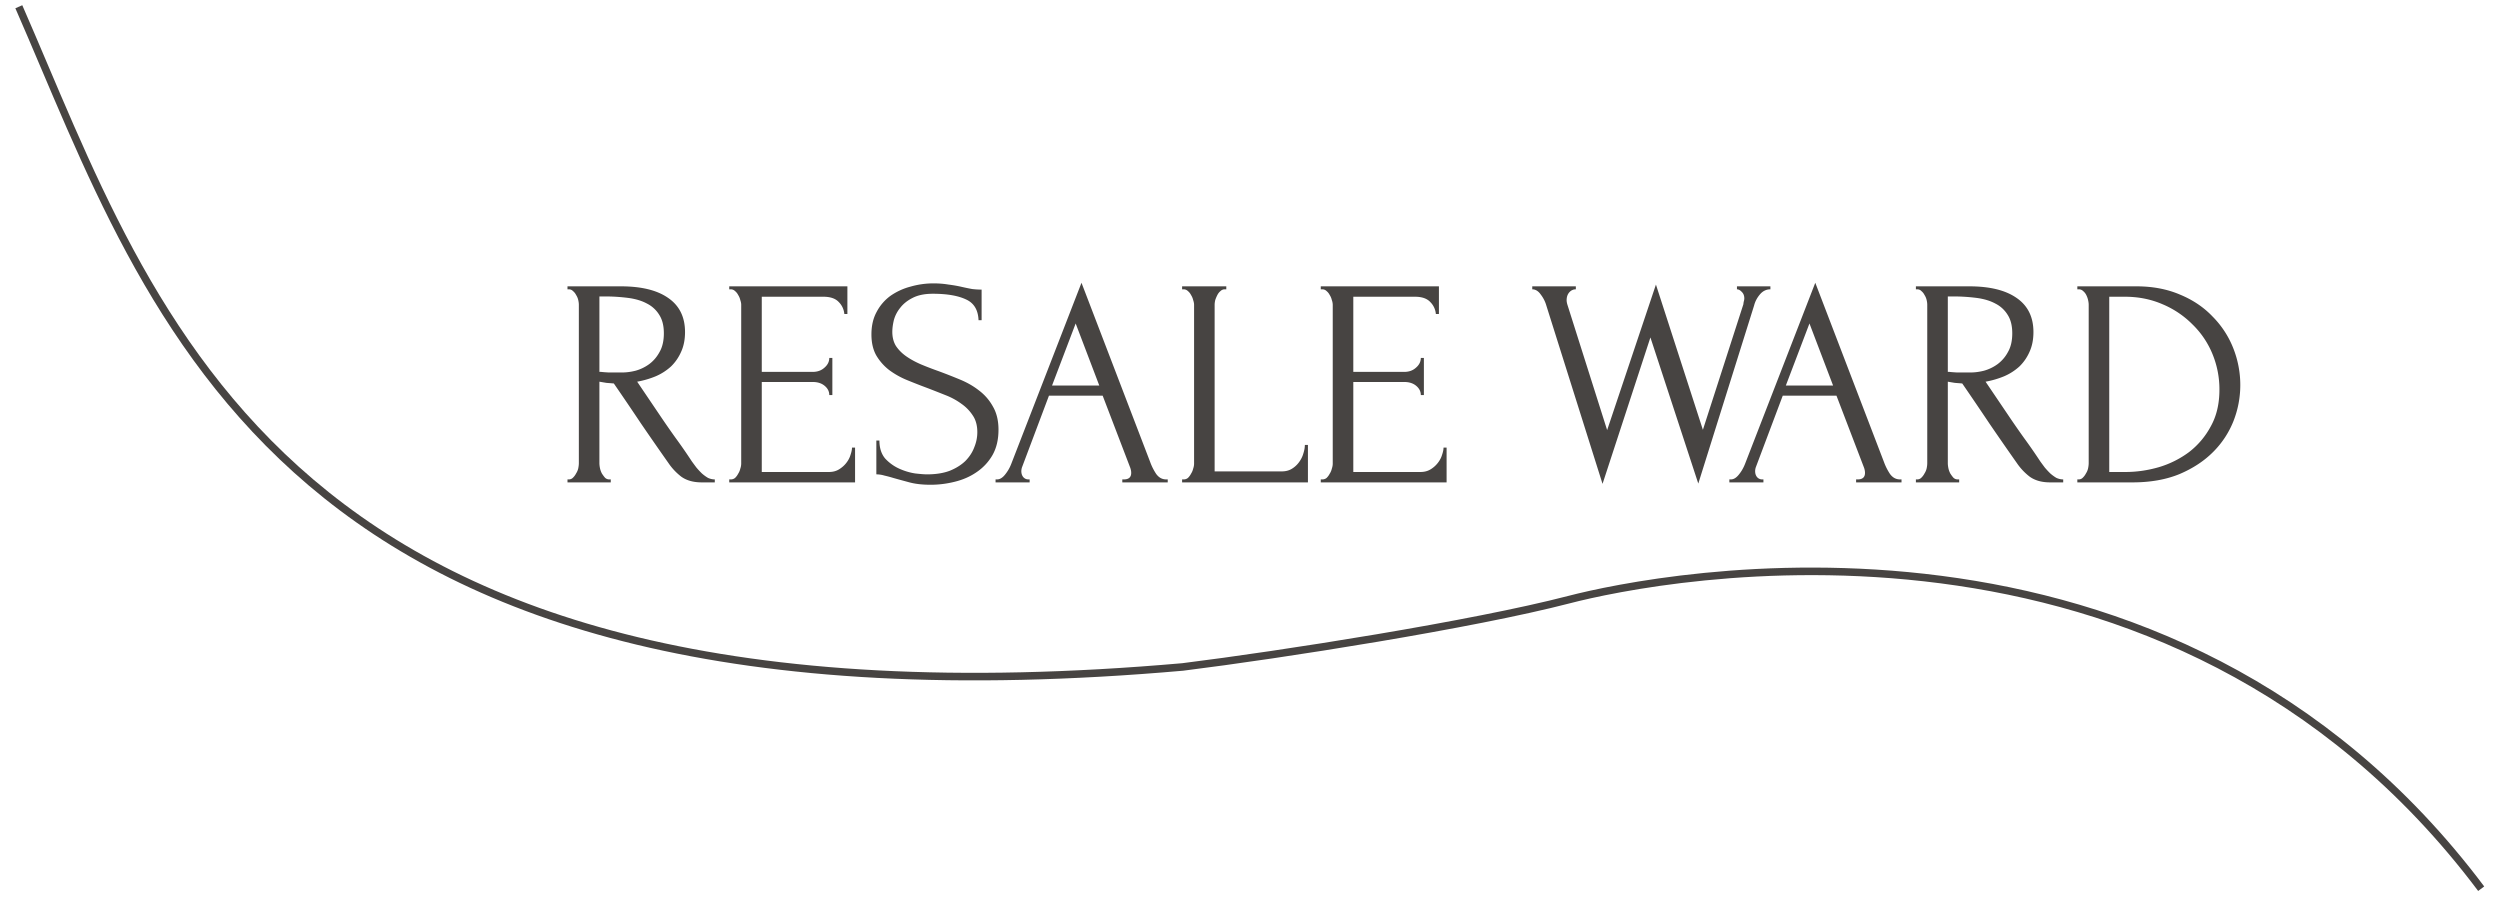 <svg width="230" height="83" fill="none" xmlns="http://www.w3.org/2000/svg"><path d="M56.05 44.106h.14v.273h-3.98v-.273h.14a.52.52 0 0 0 .368-.164c.113-.11.207-.237.282-.383.094-.145.16-.3.198-.464.037-.182.056-.346.056-.492V28.038c0-.128-.019-.273-.056-.437a1.45 1.45 0 0 0-.198-.465 1.093 1.093 0 0 0-.282-.355.52.52 0 0 0-.367-.164h-.142v-.274h4.913c1.883 0 3.332.356 4.348 1.066 1.035.71 1.553 1.758 1.553 3.143 0 .692-.122 1.302-.367 1.83-.226.51-.536.957-.932 1.34a4.993 4.993 0 0 1-1.411.901 8.258 8.258 0 0 1-1.694.492l2.032 3.006c.49.729.989 1.449 1.497 2.16a49.404 49.404 0 0 1 1.496 2.158c.132.182.273.373.424.574.17.2.339.382.508.546.188.164.377.3.565.41.207.091.414.137.62.137v.273h-1.213c-.753 0-1.374-.173-1.864-.52a5.432 5.432 0 0 1-1.185-1.256 319.091 319.091 0 0 1-2.542-3.662 319.375 319.375 0 0 0-2.484-3.662 50.785 50.785 0 0 0-.678-.054 46.307 46.307 0 0 1-.65-.11v7.488c0 .146.02.31.057.492.038.164.094.319.17.464.094.146.188.274.282.383a.55.55 0 0 0 .395.164Zm-.904-16.833v6.94h.141c.15.019.386.037.706.055h1.242c.395 0 .81-.054 1.242-.164a3.9 3.9 0 0 0 1.243-.6c.395-.292.715-.666.96-1.121.263-.456.395-1.03.395-1.722s-.141-1.257-.424-1.694a2.787 2.787 0 0 0-1.129-1.038c-.47-.256-1.045-.429-1.722-.52a16.804 16.804 0 0 0-2.23-.136h-.424ZM67.09 44.106h.141a.61.61 0 0 0 .395-.137 1.46 1.46 0 0 0 .283-.382c.094-.146.16-.301.197-.465a1.43 1.43 0 0 0 .085-.465v-14.62c0-.127-.028-.272-.085-.436a1.45 1.45 0 0 0-.197-.465 1.093 1.093 0 0 0-.283-.355.55.55 0 0 0-.395-.164h-.141v-.274h10.87v2.542h-.282a1.752 1.752 0 0 0-.508-1.093c-.302-.328-.772-.492-1.412-.492h-5.675v6.914h4.687c.433 0 .79-.128 1.073-.383.3-.255.451-.556.451-.902h.283v3.416h-.283c0-.328-.14-.61-.423-.847s-.65-.355-1.101-.355h-4.687v8.28h6.183c.358 0 .668-.082.932-.246.263-.164.48-.355.65-.574.187-.237.32-.483.394-.738.094-.273.142-.5.142-.683h.282v3.197H67.09v-.273ZM91.861 39.542c0 .911-.188 1.694-.565 2.35a4.735 4.735 0 0 1-1.468 1.558c-.583.4-1.251.692-2.004.874a9.117 9.117 0 0 1-2.203.274c-.752 0-1.402-.073-1.948-.219-.546-.146-1.044-.282-1.496-.41a11.537 11.537 0 0 0-.819-.218 2.56 2.56 0 0 0-.734-.11v-3.115h.282c0 .692.18 1.248.537 1.667.376.4.81.71 1.299.93.489.218.978.363 1.468.436.49.055.847.082 1.073.082.809 0 1.505-.109 2.089-.328.584-.236 1.063-.537 1.44-.901.376-.383.65-.802.819-1.257.188-.456.282-.92.282-1.394 0-.601-.132-1.102-.395-1.503a3.884 3.884 0 0 0-1.045-1.093 6.302 6.302 0 0 0-1.44-.793c-.546-.218-1.101-.437-1.666-.655-.64-.237-1.27-.483-1.891-.738a7.624 7.624 0 0 1-1.666-.93 4.77 4.77 0 0 1-1.186-1.338c-.301-.529-.452-1.175-.452-1.94 0-.802.16-1.494.48-2.077a4.275 4.275 0 0 1 1.27-1.476 5.783 5.783 0 0 1 1.836-.847c.696-.2 1.402-.3 2.118-.3.489 0 .95.036 1.383.109.433.054.847.127 1.242.218.32.073.63.137.932.192.301.036.593.054.875.054v2.815h-.282c-.038-.947-.424-1.585-1.158-1.913-.734-.346-1.75-.52-3.049-.52-.753 0-1.374.128-1.863.383-.47.237-.847.538-1.13.902-.282.346-.48.729-.593 1.148-.094.4-.14.756-.14 1.066 0 .51.112.947.338 1.311.245.364.565.683.96.957.395.273.847.519 1.355.737.527.22 1.073.429 1.638.629.64.237 1.29.492 1.948.765.659.273 1.242.61 1.75 1.011.528.401.951.893 1.271 1.476.339.583.508 1.293.508 2.131ZM103.252 44.106h.141c.452 0 .678-.2.678-.601 0-.146-.028-.3-.085-.465l-2.541-6.64h-4.94l-2.457 6.53a1.137 1.137 0 0 0-.085.41c0 .237.066.429.198.575a.602.602 0 0 0 .423.19h.142v.274h-3.134v-.273h.14c.246 0 .48-.137.707-.41a3.62 3.62 0 0 0 .593-1.011l6.465-16.67 6.325 16.506c.131.364.31.72.536 1.066.245.346.555.519.932.519h.141v.273h-4.179v-.273Zm-6.465-8.635h4.348l-2.174-5.712-2.174 5.712ZM108.754 44.106h.141c.15 0 .282-.046.395-.137.113-.11.207-.237.282-.382.094-.146.16-.301.198-.465.056-.164.085-.319.085-.465v-14.62c0-.127-.029-.272-.085-.436a1.46 1.46 0 0 0-.198-.465 1.087 1.087 0 0 0-.282-.355.551.551 0 0 0-.395-.164h-.141v-.274h4.065v.274h-.141a.55.55 0 0 0-.395.164c-.113.09-.207.21-.283.355-.075.146-.141.3-.197.465-.038.164-.057.31-.057.437v15.33h6.184c.357 0 .668-.082.931-.246a2.25 2.25 0 0 0 .65-.601c.188-.255.32-.52.395-.793.094-.291.141-.555.141-.792h.283v3.443h-11.576v-.273ZM121.511 44.106h.141a.61.61 0 0 0 .395-.137c.113-.11.207-.237.283-.382.094-.146.16-.301.197-.465.057-.164.085-.319.085-.465v-14.62a1.35 1.35 0 0 0-.085-.436 1.436 1.436 0 0 0-.197-.465 1.103 1.103 0 0 0-.283-.355.55.55 0 0 0-.395-.164h-.141v-.274h10.87v2.542h-.282a1.75 1.75 0 0 0-.509-1.093c-.301-.328-.771-.492-1.411-.492h-5.675v6.914h4.687c.433 0 .79-.128 1.073-.383.301-.255.451-.556.451-.902h.283v3.416h-.283c0-.328-.141-.61-.423-.847-.283-.237-.65-.355-1.101-.355h-4.687v8.28h6.183c.358 0 .668-.082.932-.246a2.44 2.44 0 0 0 .649-.574c.188-.237.32-.483.395-.738.095-.273.142-.5.142-.683h.282v3.197h-11.576v-.273ZM162.877 26.617c-.376 0-.696.155-.96.464-.263.31-.442.647-.536 1.011l-5.139 16.396-4.404-13.444-4.405 13.472-5.167-16.396a3.005 3.005 0 0 0-.508-1.011c-.226-.328-.489-.492-.79-.492v-.274h4.009v.274c-.245 0-.452.1-.621.3-.151.183-.226.42-.226.71 0 .092.019.21.056.356l3.671 11.587 4.489-13.39 4.32 13.362 3.727-11.559c0-.036.009-.11.028-.218a1.16 1.16 0 0 0 .056-.301c0-.255-.075-.455-.226-.601-.15-.164-.301-.246-.451-.246v-.274h3.077v.274ZM170.762 44.106h.141c.451 0 .677-.2.677-.601 0-.146-.028-.3-.084-.465l-2.541-6.64h-4.941l-2.457 6.53a1.146 1.146 0 0 0-.084.41c0 .237.065.429.197.575a.603.603 0 0 0 .424.19h.141v.274h-3.134v-.273h.141c.245 0 .48-.137.706-.41.245-.291.442-.629.593-1.011l6.465-16.67 6.325 16.506c.132.364.31.72.536 1.066.245.346.556.519.932.519h.141v.273h-4.178v-.273Zm-6.466-8.635h4.348l-2.174-5.712-2.174 5.712ZM180.103 44.106h.141v.273h-3.981v-.273h.141a.52.52 0 0 0 .367-.164c.113-.11.207-.237.282-.383.094-.145.16-.3.198-.464.038-.182.056-.346.056-.492V28.038c0-.128-.018-.273-.056-.437a1.46 1.46 0 0 0-.198-.465 1.087 1.087 0 0 0-.282-.355.52.52 0 0 0-.367-.164h-.141v-.274h4.913c1.882 0 3.331.356 4.348 1.066 1.035.71 1.552 1.758 1.552 3.143 0 .692-.122 1.302-.367 1.83-.225.51-.536.957-.931 1.34a5.002 5.002 0 0 1-1.412.901 8.26 8.26 0 0 1-1.694.492l2.033 3.006c.489.729.988 1.449 1.496 2.16a50.118 50.118 0 0 1 1.497 2.158c.131.182.273.373.423.574.17.2.339.382.508.546.189.164.377.3.565.41.207.091.414.137.621.137v.273h-1.214c-.753 0-1.374-.173-1.863-.52a5.422 5.422 0 0 1-1.186-1.256 319.091 319.091 0 0 1-2.541-3.662 319.372 319.372 0 0 0-2.485-3.662 51.613 51.613 0 0 0-.677-.054 45.943 45.943 0 0 1-.65-.11v7.488c0 .146.019.31.057.492.037.164.094.319.169.464.094.146.188.274.282.383.113.11.245.164.396.164Zm-.904-16.833v6.94h.141c.151.019.386.037.706.055h1.242c.396 0 .81-.054 1.243-.164a3.903 3.903 0 0 0 1.242-.6 3.33 3.33 0 0 0 .96-1.121c.264-.456.395-1.03.395-1.722s-.141-1.257-.423-1.694a2.787 2.787 0 0 0-1.13-1.038c-.47-.256-1.044-.429-1.722-.52a16.794 16.794 0 0 0-2.23-.136h-.424ZM191.115 44.106h.141a.52.52 0 0 0 .367-.164c.113-.11.207-.237.283-.383.094-.145.16-.3.197-.464.038-.182.057-.346.057-.492V28.038c0-.128-.019-.273-.057-.437a1.95 1.95 0 0 0-.169-.465 1.09 1.09 0 0 0-.283-.355.548.548 0 0 0-.395-.164h-.141v-.274h5.449c1.487 0 2.824.256 4.009.766 1.186.492 2.184 1.166 2.993 2.022a8.574 8.574 0 0 1 1.892 2.897 9.192 9.192 0 0 1 .649 3.415 9.055 9.055 0 0 1-.621 3.28 8.346 8.346 0 0 1-1.863 2.842c-.828.838-1.864 1.52-3.106 2.049-1.242.51-2.682.765-4.32.765h-5.082v-.273Zm13.072-8.253a8.504 8.504 0 0 0-.649-3.306 8.02 8.02 0 0 0-1.835-2.706 8.496 8.496 0 0 0-2.767-1.858c-1.054-.455-2.202-.683-3.445-.683h-1.44v16.123h1.497c1.016 0 2.033-.146 3.049-.438a8.867 8.867 0 0 0 2.795-1.393 7.34 7.34 0 0 0 2.005-2.378c.527-.947.79-2.067.79-3.36Z" fill="#474442"/><path d="M1.731.62c12.444 28.423 23.588 68.075 107.076 60.74 9.201-1.146 26.698-3.897 35.522-6.19 8.109-2.106 55.205-11.69 83.94 26.59" stroke="#474442" stroke-width=".695"/></svg>